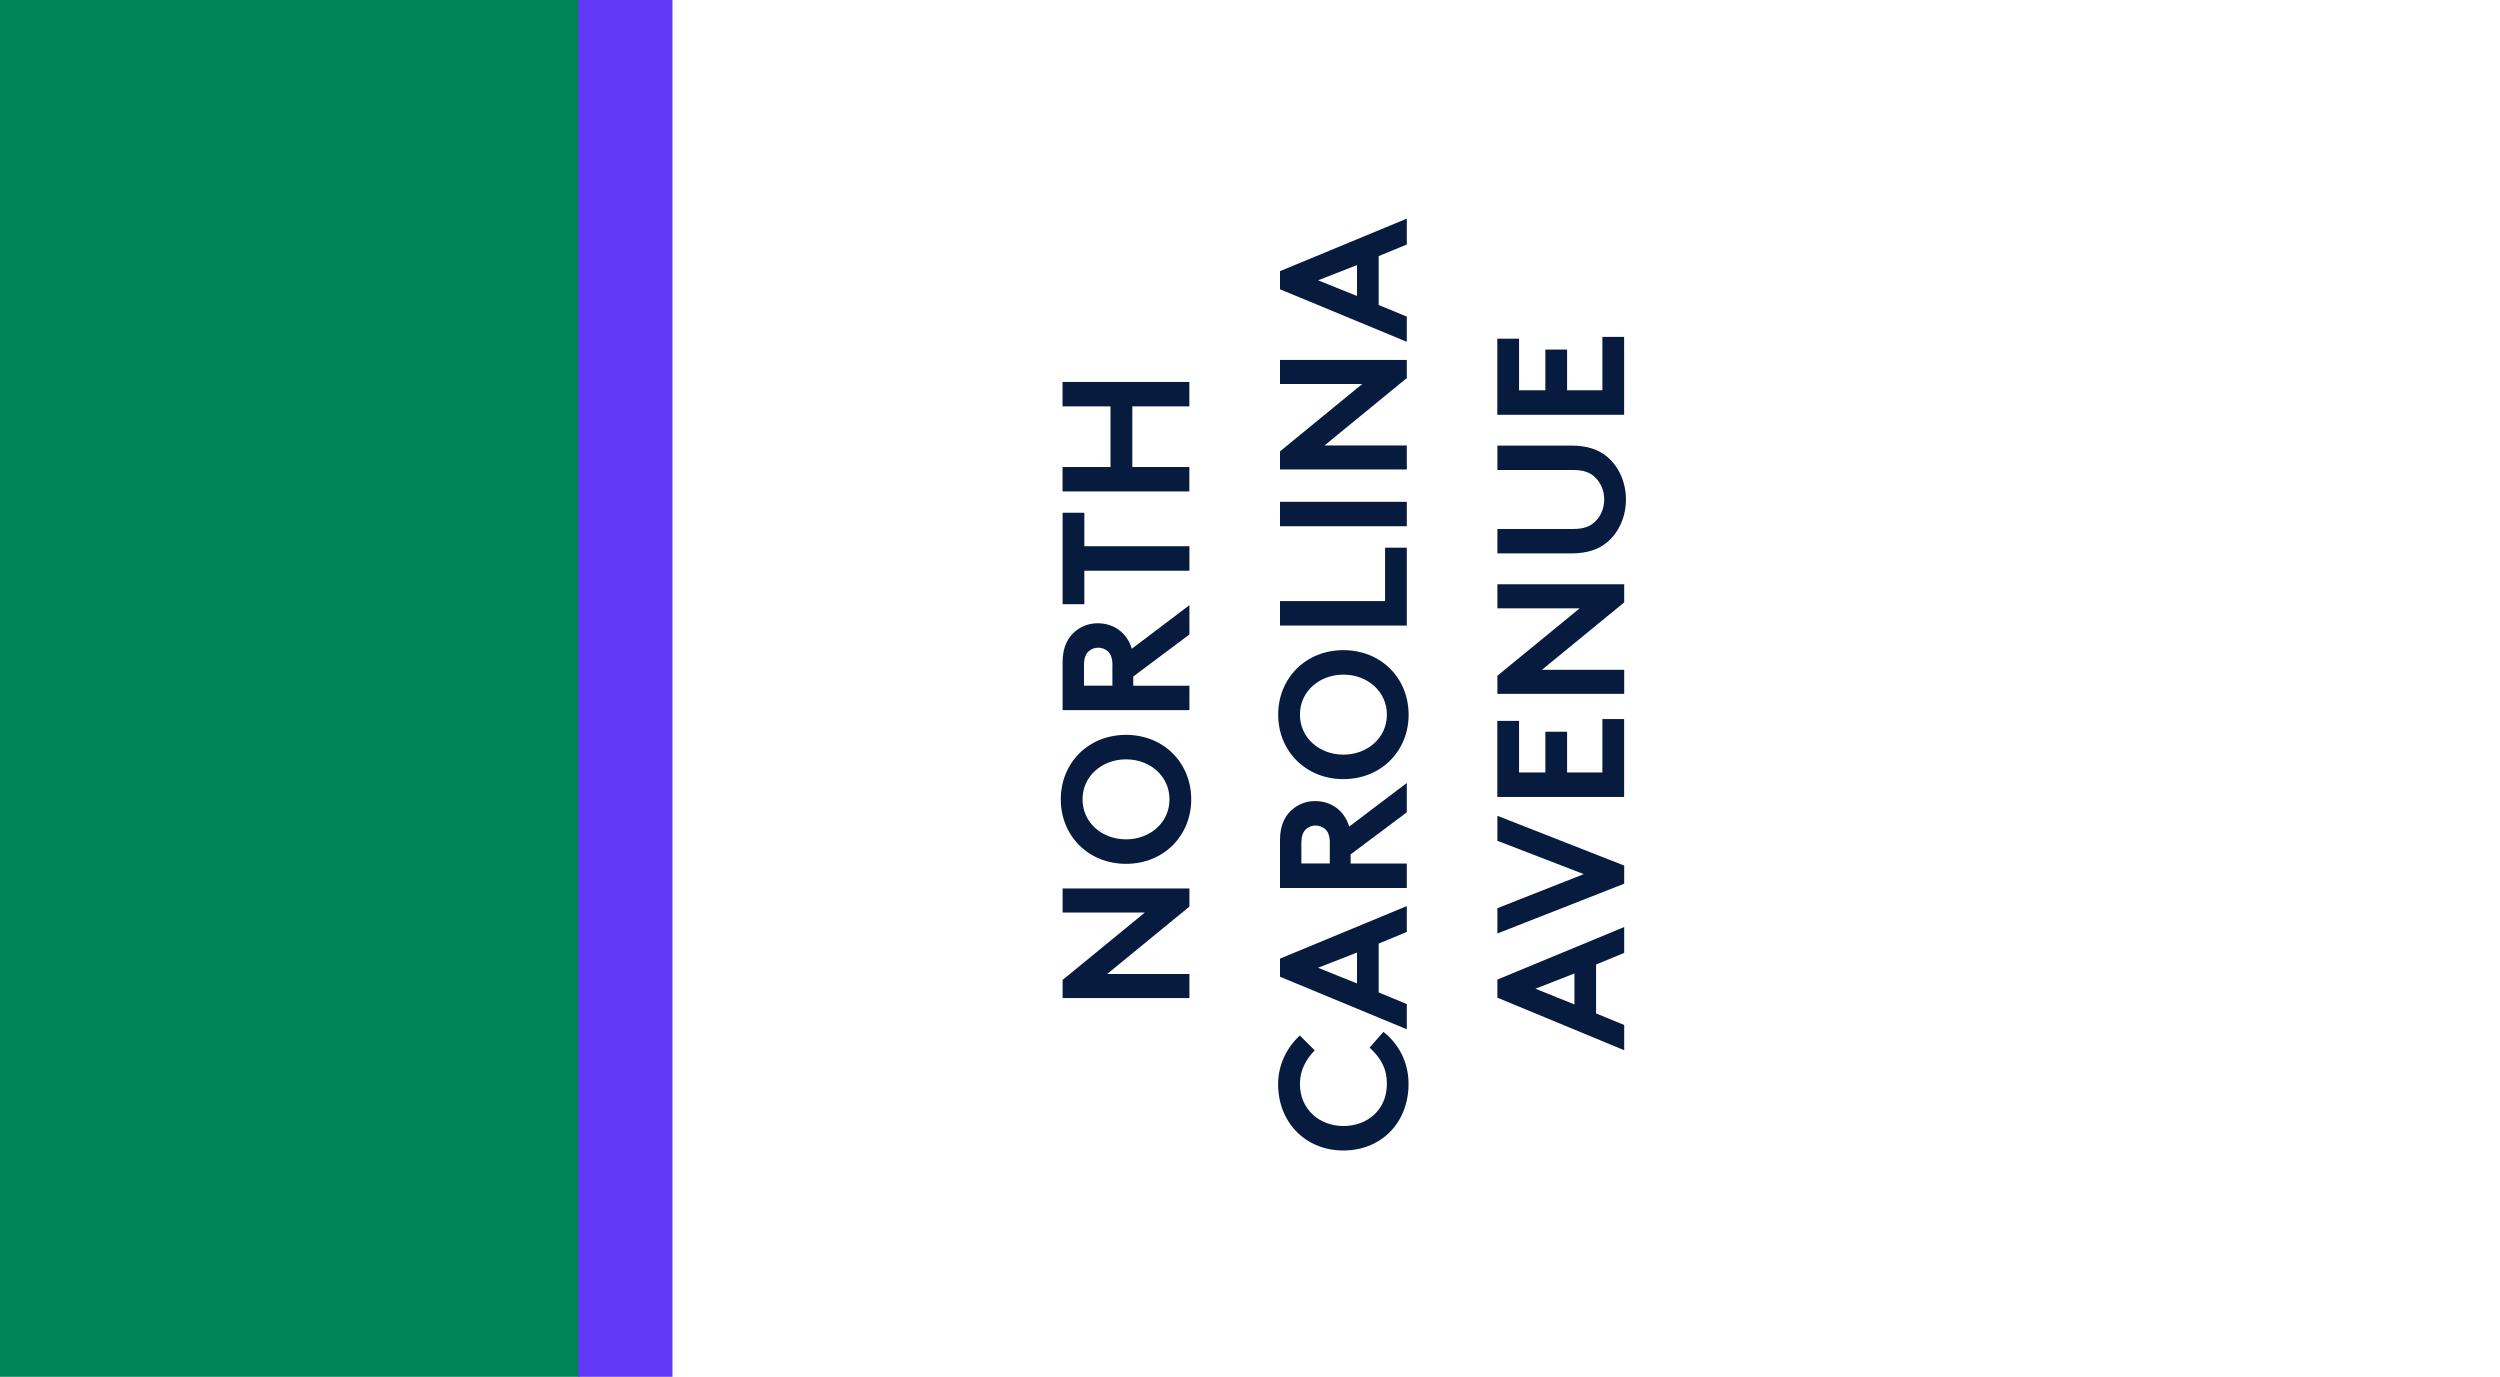 <?xml version="1.0" encoding="UTF-8"?><svg id="a" xmlns="http://www.w3.org/2000/svg" viewBox="0 0 345 190"><path id="b" d="M345,0V190H0V0H345Z" fill="#fff"/><path id="c" d="M80,0V190H0V0H80Z" fill="#008558"/><path id="d" d="M79.8,190V0h13V190h-13Z" fill="#6138f5"/><g><path d="M164.14,122.61v2.5l-11.35,9.3h11.35v3.32h-17.5v-2.5l11.35-9.3h-11.35v-3.32h17.5Z" fill="#071b3f"/><path d="M164.39,110.31c0,5.02-3.8,8.9-9,8.9s-9-3.87-9-8.9,3.8-8.9,9-8.9,9,3.87,9,8.9Zm-3,0c0-3.22-2.7-5.52-6-5.52s-6,2.3-6,5.52,2.7,5.52,6,5.52,6-2.3,6-5.52Z" fill="#071b3f"/><path d="M156.19,89.53l7.95-6.02v4.05l-7.75,5.8v1.27h7.75v3.37h-17.5v-6.67c0-2.1,.78-3.5,1.95-4.37,.8-.6,1.8-.95,2.88-.95,2.25,0,4.05,1.3,4.72,3.52Zm-2.67,2.32c0-1.12-.28-1.67-.7-2.02-.35-.28-.8-.45-1.28-.45s-.9,.17-1.25,.45c-.42,.35-.7,.9-.7,2.02v2.77h3.92v-2.77Z" fill="#071b3f"/><path d="M146.64,70.76h3v4.62h14.5v3.38h-14.5v4.62h-3v-12.62Z" fill="#071b3f"/><path d="M156.26,56.08v8.37h7.87v3.37h-17.5v-3.37h6.62v-8.37h-6.62v-3.37h17.5v3.37h-7.87Z" fill="#071b3f"/><path d="M181.44,144.94c-1.18,1.22-2.05,2.7-2.05,4.65,0,3.5,2.7,5.8,6,5.8s6-2.22,6-5.82c0-2.08-.78-3.5-2.38-5l1.9-2.17c2.07,1.6,3.47,4.15,3.47,7.17,0,5.4-3.8,9.2-9,9.2s-9-3.87-9-9.15c0-2.77,1.28-5.15,3-6.72l2.05,2.05Z" fill="#071b3f"/><path d="M194.14,142.04l-17.5-7.25v-2.5l17.5-7.25v3.57l-3.88,1.6v6.75l3.88,1.6v3.47Zm-6.87-6.32v-4.27l-5.38,2.1,5.38,2.17Z" fill="#071b3f"/><path d="M186.19,114.07l7.95-6.02v4.05l-7.75,5.8v1.27h7.75v3.37h-17.5v-6.67c0-2.1,.78-3.5,1.95-4.37,.8-.6,1.8-.95,2.88-.95,2.25,0,4.05,1.3,4.72,3.52Zm-2.67,2.32c0-1.12-.28-1.67-.7-2.02-.35-.28-.8-.45-1.28-.45s-.9,.17-1.25,.45c-.42,.35-.7,.9-.7,2.02v2.77h3.92v-2.77Z" fill="#071b3f"/><path d="M194.39,98.62c0,5.02-3.8,8.9-9,8.9s-9-3.87-9-8.9,3.8-8.9,9-8.9,9,3.87,9,8.9Zm-3,0c0-3.22-2.7-5.52-6-5.52s-6,2.3-6,5.52,2.7,5.52,6,5.52,6-2.3,6-5.52Z" fill="#071b3f"/><path d="M176.64,86.32v-3.37h14.5v-7.37h3v10.75h-17.5Z" fill="#071b3f"/><path d="M176.64,72.62v-3.37h17.5v3.37h-17.5Z" fill="#071b3f"/><path d="M194.14,49.67v2.5l-11.35,9.3h11.35v3.32h-17.5v-2.5l11.35-9.3h-11.35v-3.32h17.5Z" fill="#071b3f"/><path d="M194.14,47.17l-17.5-7.25v-2.5l17.5-7.25v3.57l-3.88,1.6v6.75l3.88,1.6v3.47Zm-6.87-6.32v-4.27l-5.38,2.1,5.38,2.17Z" fill="#071b3f"/><path d="M224.14,144.93l-17.5-7.25v-2.5l17.5-7.25v3.57l-3.88,1.6v6.75l3.88,1.6v3.47Zm-6.87-6.32v-4.27l-5.38,2.1,5.38,2.17Z" fill="#071b3f"/><path d="M206.64,128.83v-3.5l11.92-4.7-11.92-4.6v-3.45l17.5,6.87v2.5l-17.5,6.87Z" fill="#071b3f"/><path d="M209.64,106.6h3.62v-5.62h3v5.62h4.87v-7.37h3v10.75h-17.5v-10.5h3v7.12Z" fill="#071b3f"/><path d="M224.14,80.63v2.5l-11.35,9.3h11.35v3.32h-17.5v-2.5l11.35-9.3h-11.35v-3.32h17.5Z" fill="#071b3f"/><path d="M220.06,65.81c-.65-.6-1.5-.95-3-.95h-10.42v-3.37h10.17c2.28,0,3.88,.58,5.07,1.62,1.57,1.37,2.5,3.5,2.5,5.82s-.93,4.45-2.5,5.82c-1.2,1.05-2.8,1.62-5.07,1.62h-10.17v-3.37h10.42c1.5,0,2.35-.35,3-.95,.82-.75,1.32-1.87,1.32-3.12s-.5-2.37-1.32-3.12Z" fill="#071b3f"/><path d="M209.64,53.86h3.62v-5.62h3v5.62h4.87v-7.37h3v10.75h-17.5v-10.5h3v7.12Z" fill="#071b3f"/></g></svg>